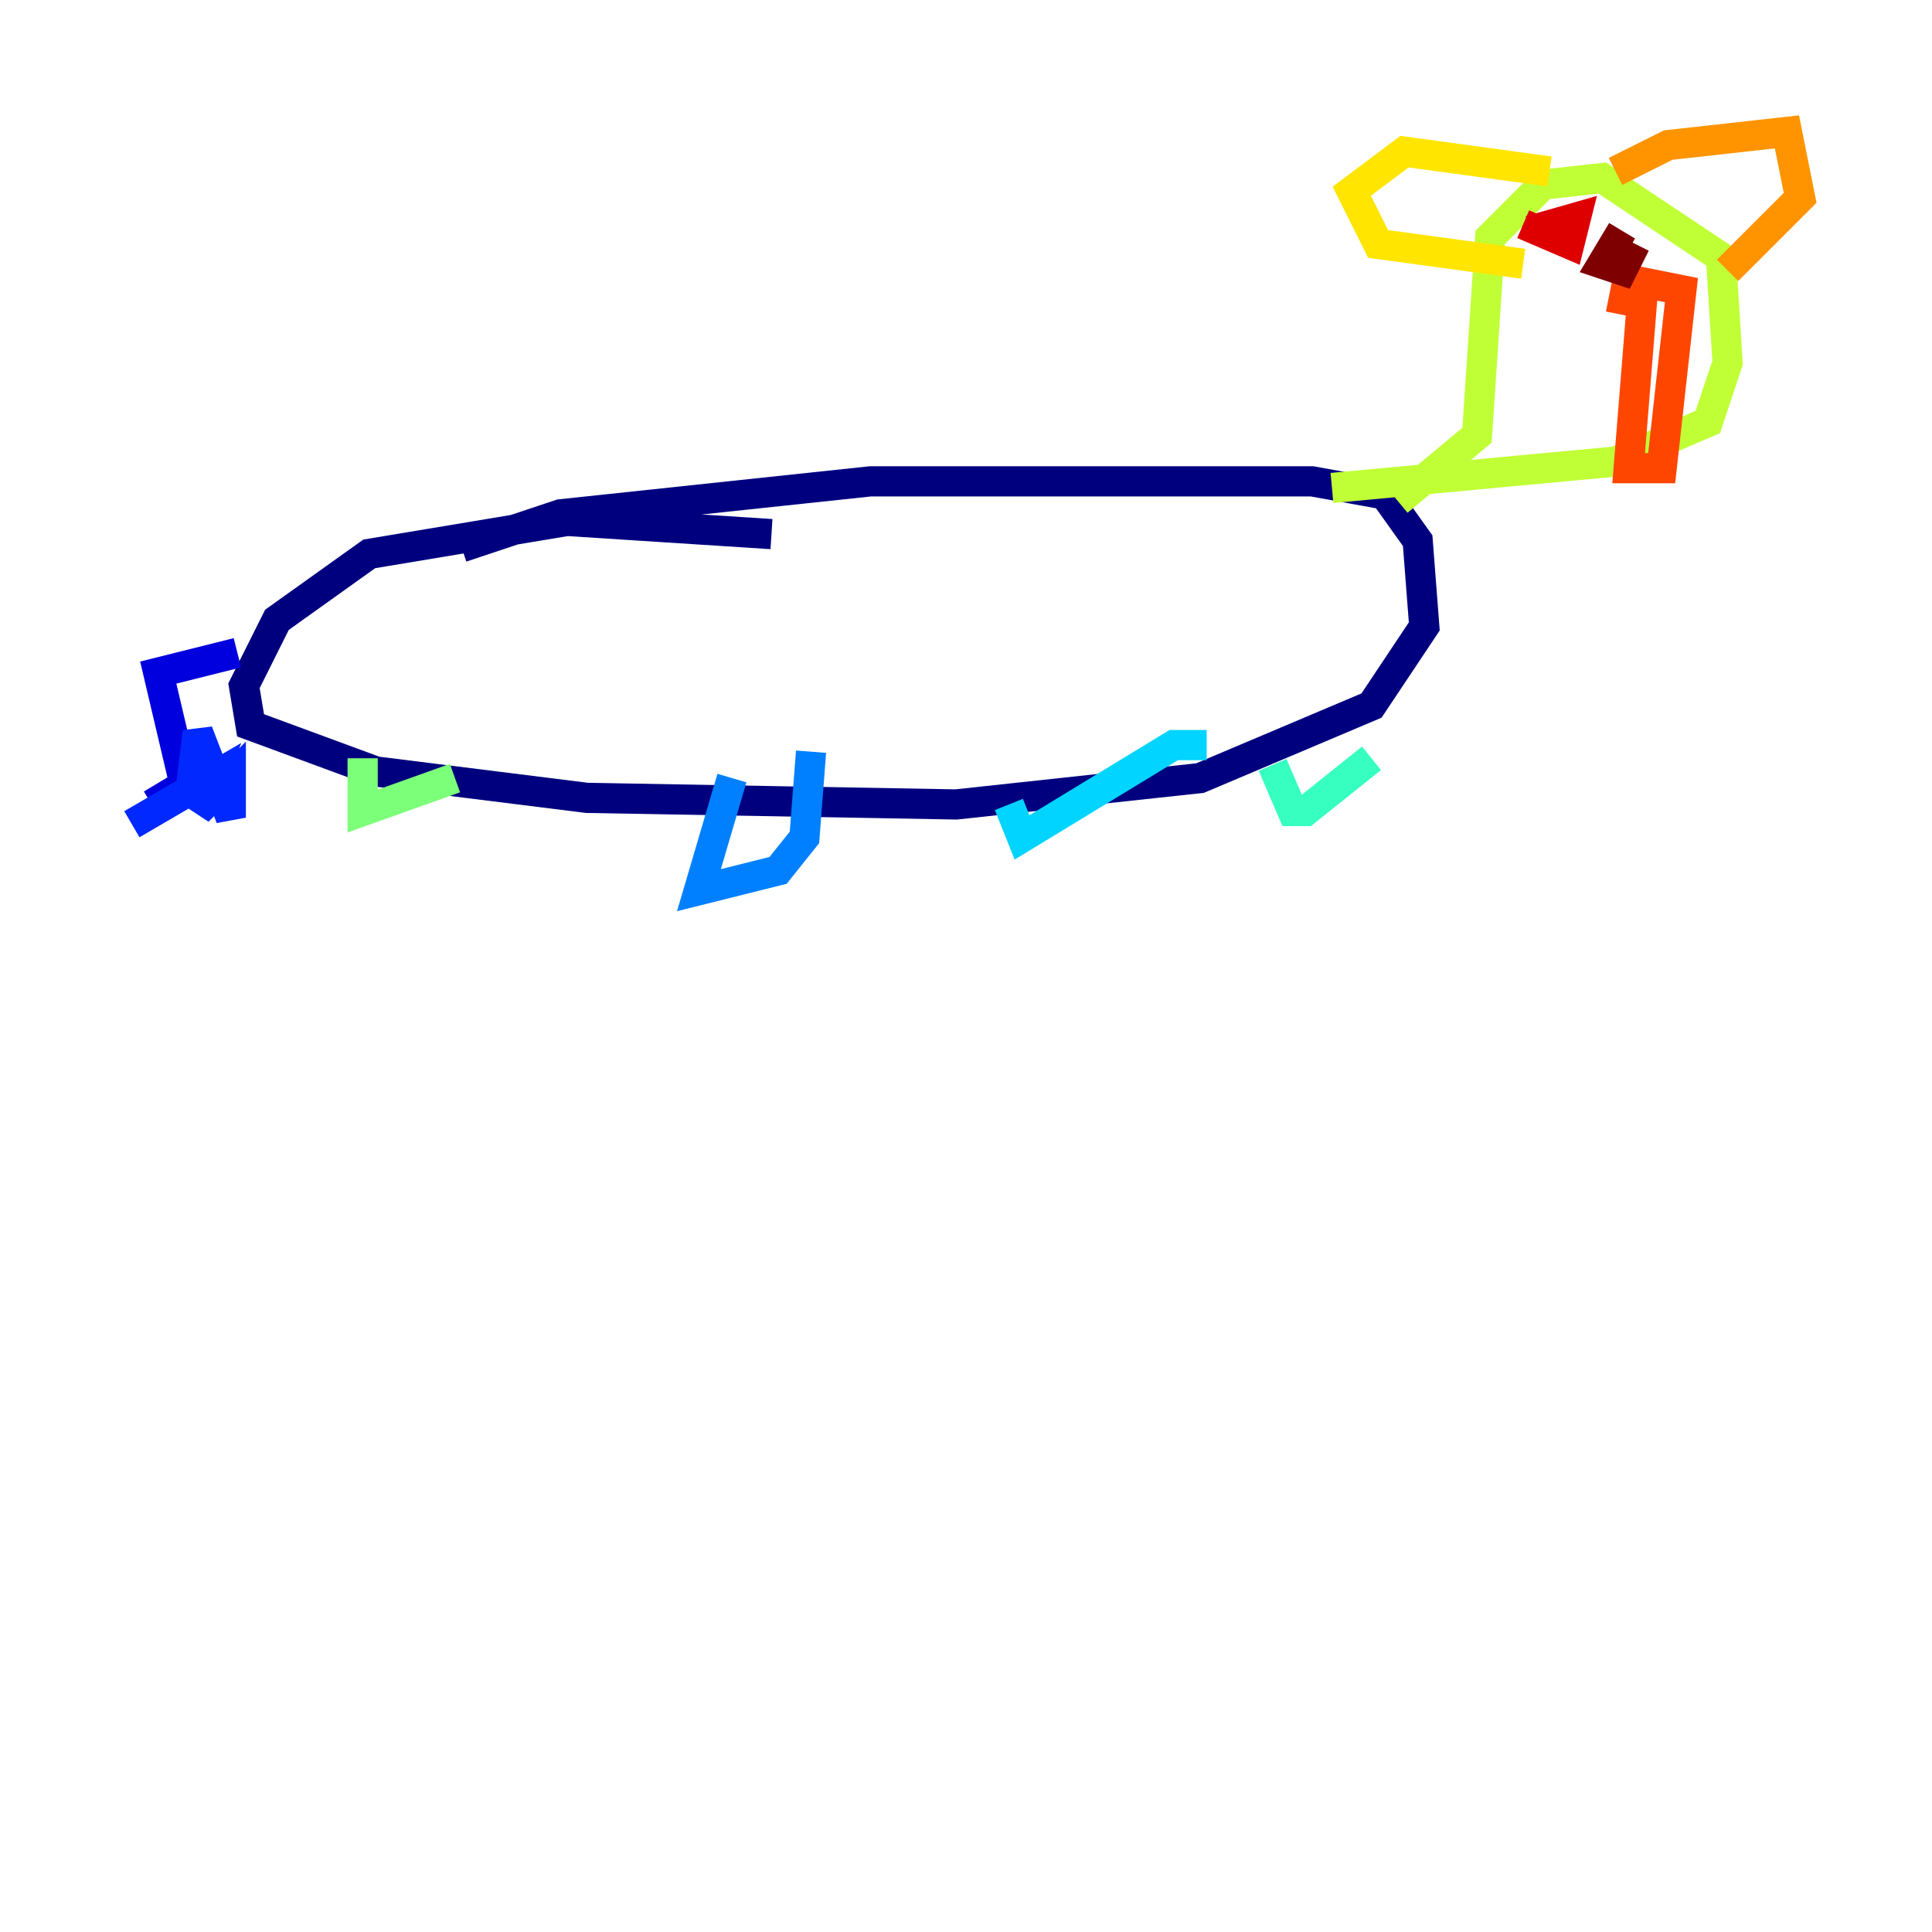 <?xml version="1.0" encoding="utf-8" ?>
<svg baseProfile="tiny" height="128" version="1.2" viewBox="0,0,128,128" width="128" xmlns="http://www.w3.org/2000/svg" xmlns:ev="http://www.w3.org/2001/xml-events" xmlns:xlink="http://www.w3.org/1999/xlink"><defs /><polyline fill="none" points="30.58,36.259 37.133,34.075 57.666,31.891 86.935,31.891 91.741,32.764 93.925,35.822 94.362,41.502 90.867,46.744 79.508,51.55 63.345,53.297 38.88,52.86 24.901,51.113 16.601,48.055 16.164,45.433 18.348,41.065 24.464,36.696 37.57,34.512 51.113,35.386" stroke="#00007f" stroke-width="2" /><polyline fill="none" points="15.727,43.249 10.485,44.56 12.232,51.986 10.048,53.297" stroke="#0000de" stroke-width="2" /><polyline fill="none" points="8.737,54.608 13.979,51.55 13.106,53.734 15.29,51.55 15.29,54.171 13.106,48.492 12.669,51.986" stroke="#0028ff" stroke-width="2" /><polyline fill="none" points="48.492,51.55 46.307,58.976 51.55,57.666 53.297,55.481 53.734,49.802" stroke="#0080ff" stroke-width="2" /><polyline fill="none" points="66.84,53.297 67.713,55.481 77.761,49.365 79.945,49.365" stroke="#00d4ff" stroke-width="2" /><polyline fill="none" points="84.314,50.676 85.625,53.734 86.498,53.734 90.867,50.239" stroke="#36ffc0" stroke-width="2" /><polyline fill="none" points="24.027,50.239 24.027,53.734 30.143,51.55" stroke="#7cff79" stroke-width="2" /><polyline fill="none" points="92.614,33.201 97.857,28.833 98.73,15.727 102.225,12.232 106.157,11.795 114.02,17.038 114.457,24.027 113.147,27.959 107.031,30.58 88.246,32.328" stroke="#c0ff36" stroke-width="2" /><polyline fill="none" points="102.662,11.358 93.051,10.048 89.556,12.669 91.304,16.164 100.915,17.474" stroke="#ffe500" stroke-width="2" /><polyline fill="none" points="107.031,11.358 110.526,9.611 118.389,8.737 119.263,13.106 114.457,17.911" stroke="#ff9400" stroke-width="2" /><polyline fill="none" points="107.031,18.348 111.399,19.222 110.089,31.017 107.904,31.017 108.778,20.096 106.594,19.659" stroke="#ff4600" stroke-width="2" /><polyline fill="none" points="100.915,14.853 103.973,16.164 104.41,14.416 101.352,15.29" stroke="#de0000" stroke-width="2" /><polyline fill="none" points="107.468,15.29 106.157,17.474 107.468,17.911 108.341,16.164" stroke="#7f0000" stroke-width="2" /></svg>